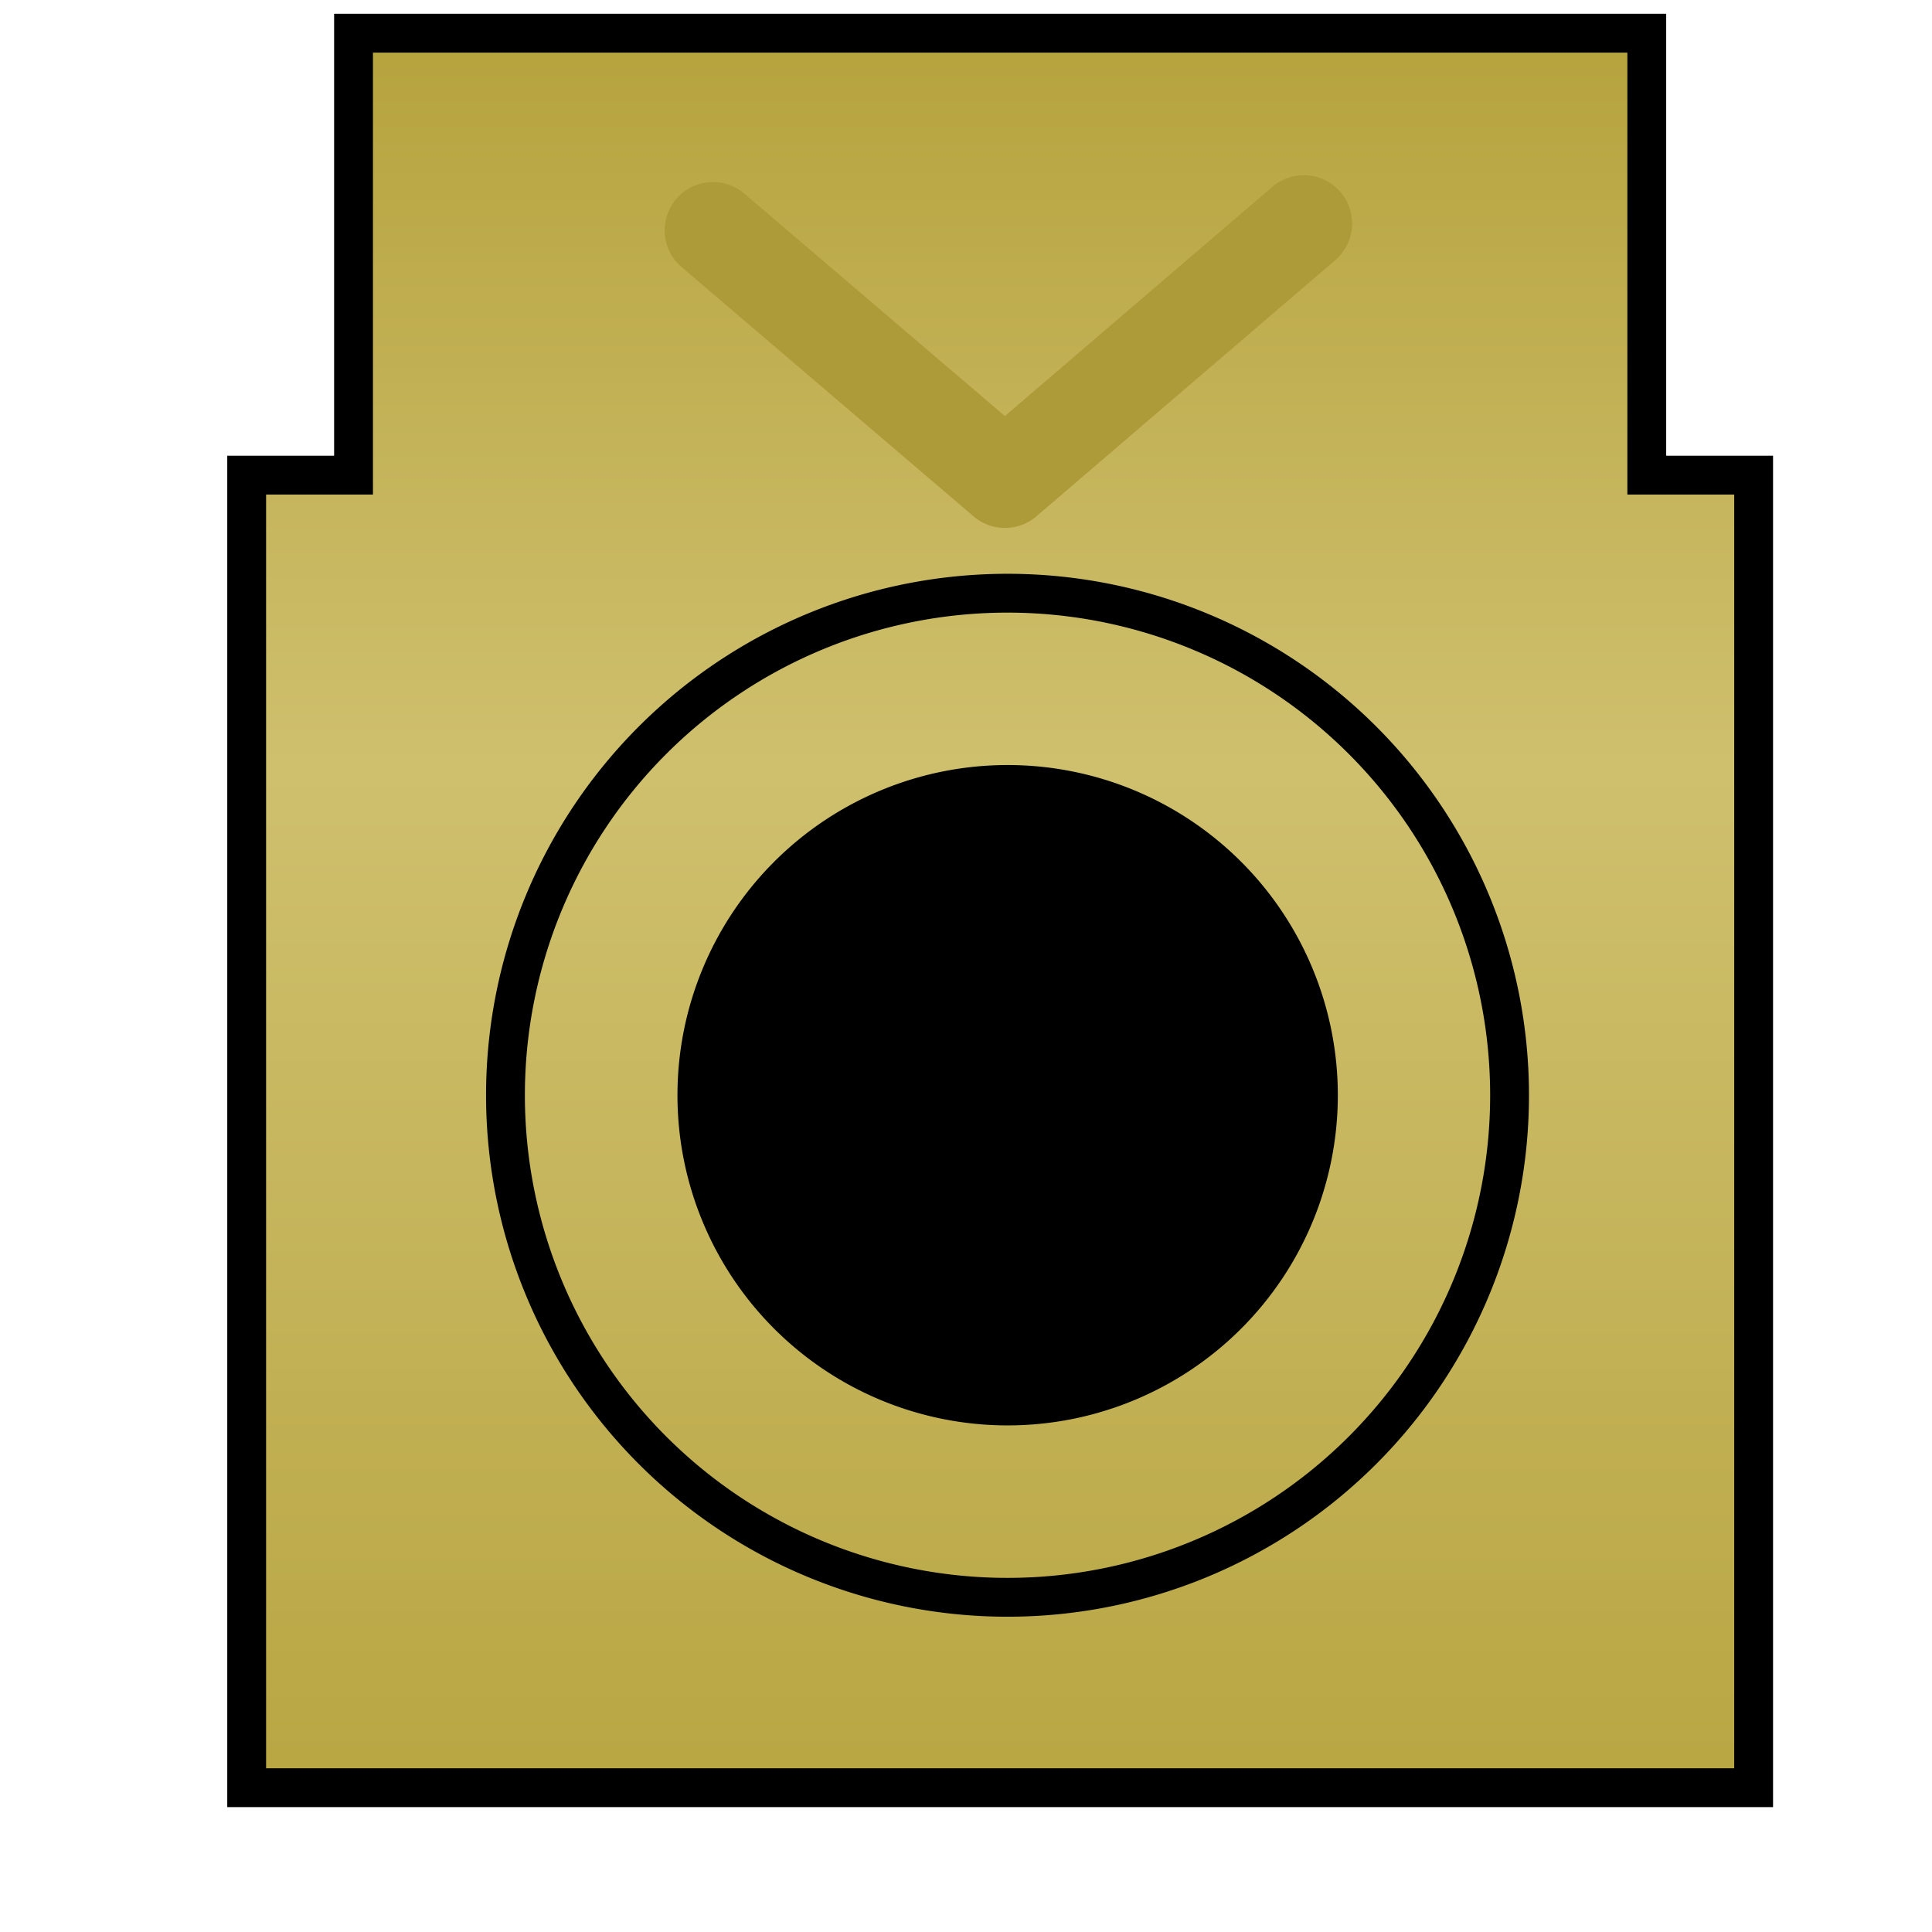 <?xml version="1.0" encoding="UTF-8" standalone="no"?>
<!-- Created with Inkscape (http://www.inkscape.org/) -->

<svg
   xmlns:dc="http://purl.org/dc/elements/1.1/"
   xmlns:cc="http://creativecommons.org/ns#"
   xmlns:rdf="http://www.w3.org/1999/02/22-rdf-syntax-ns#"
   xmlns:svg="http://www.w3.org/2000/svg"
   xmlns="http://www.w3.org/2000/svg"
   xmlns:xlink="http://www.w3.org/1999/xlink"
   xmlns:sodipodi="http://sodipodi.sourceforge.net/DTD/sodipodi-0.dtd"
   xmlns:inkscape="http://www.inkscape.org/namespaces/inkscape"
   width="100"
   height="100"
   id="svg2"
   version="1.1"
   inkscape:version="0.47pre4 r22446"
   sodipodi:docname="input_N.svg"
   inkscape:export-filename="/home/demian/Desktop/drawing.png"
   inkscape:export-xdpi="67.5"
   inkscape:export-ydpi="67.5">
  <defs
     id="defs4">
    <linearGradient
       id="linearGradient3790">
      <stop
         id="stop3792"
         offset="0"
         style="stop-color:#b5a23c;stop-opacity:1;" />
      <stop
         style="stop-color:#cfc06e;stop-opacity:1;"
         offset="0.61"
         id="stop3794" />
      <stop
         id="stop3796"
         offset="1"
         style="stop-color:#b5a23c;stop-opacity:1;" />
    </linearGradient>
    <linearGradient
       id="linearGradient4073">
      <stop
         style="stop-color:#b5a23c;stop-opacity:1;"
         offset="0"
         id="stop4075" />
      <stop
         id="stop4081"
         offset="0.5"
         style="stop-color:#cfc06e;stop-opacity:1;" />
      <stop
         style="stop-color:#b5a23c;stop-opacity:1;"
         offset="1"
         id="stop4077" />
    </linearGradient>
    <inkscape:perspective
       sodipodi:type="inkscape:persp3d"
       inkscape:vp_x="0 : 526.18109 : 1"
       inkscape:vp_y="0 : 1000 : 0"
       inkscape:vp_z="744.09448 : 526.18109 : 1"
       inkscape:persp3d-origin="372.04724 : 350.78739 : 1"
       id="perspective10" />
    <inkscape:perspective
       id="perspective3978"
       inkscape:persp3d-origin="0.5 : 0.33333333 : 1"
       inkscape:vp_z="1 : 0.5 : 1"
       inkscape:vp_y="0 : 1000 : 0"
       inkscape:vp_x="0 : 0.5 : 1"
       sodipodi:type="inkscape:persp3d" />
    <inkscape:perspective
       id="perspective4035"
       inkscape:persp3d-origin="0.5 : 0.33333333 : 1"
       inkscape:vp_z="1 : 0.5 : 1"
       inkscape:vp_y="0 : 1000 : 0"
       inkscape:vp_x="0 : 0.5 : 1"
       sodipodi:type="inkscape:persp3d" />
    <inkscape:perspective
       id="perspective4058"
       inkscape:persp3d-origin="0.5 : 0.33333333 : 1"
       inkscape:vp_z="1 : 0.5 : 1"
       inkscape:vp_y="0 : 1000 : 0"
       inkscape:vp_x="0 : 0.5 : 1"
       sodipodi:type="inkscape:persp3d" />
    <inkscape:perspective
       id="perspective4114"
       inkscape:persp3d-origin="0.5 : 0.33333333 : 1"
       inkscape:vp_z="1 : 0.5 : 1"
       inkscape:vp_y="0 : 1000 : 0"
       inkscape:vp_x="0 : 0.5 : 1"
       sodipodi:type="inkscape:persp3d" />
    <linearGradient
       inkscape:collect="always"
       xlink:href="#linearGradient4073-5"
       id="linearGradient4079-2"
       x1="50"
       y1="952.362"
       x2="50"
       y2="1052.362"
       gradientUnits="userSpaceOnUse" />
    <linearGradient
       id="linearGradient4073-5">
      <stop
         style="stop-color:#b5a23c;stop-opacity:1;"
         offset="0"
         id="stop4075-2" />
      <stop
         id="stop4081-6"
         offset="0.5"
         style="stop-color:#cfc06e;stop-opacity:1;" />
      <stop
         style="stop-color:#b5a23c;stop-opacity:1;"
         offset="1"
         id="stop4077-5" />
    </linearGradient>
    <inkscape:perspective
       id="perspective2933"
       inkscape:persp3d-origin="0.5 : 0.33333333 : 1"
       inkscape:vp_z="1 : 0.5 : 1"
       inkscape:vp_y="0 : 1000 : 0"
       inkscape:vp_x="0 : 0.5 : 1"
       sodipodi:type="inkscape:persp3d" />
    <linearGradient
       inkscape:collect="always"
       xlink:href="#linearGradient4073-1"
       id="linearGradient4079-6"
       x1="50"
       y1="952.362"
       x2="50"
       y2="1052.362"
       gradientUnits="userSpaceOnUse" />
    <linearGradient
       id="linearGradient4073-1">
      <stop
         style="stop-color:#b5a23c;stop-opacity:1;"
         offset="0"
         id="stop4075-0" />
      <stop
         id="stop4081-4"
         offset="0.5"
         style="stop-color:#cfc06e;stop-opacity:1;" />
      <stop
         style="stop-color:#b5a23c;stop-opacity:1;"
         offset="1"
         id="stop4077-2" />
    </linearGradient>
    <inkscape:perspective
       id="perspective3751"
       inkscape:persp3d-origin="0.5 : 0.33333333 : 1"
       inkscape:vp_z="1 : 0.5 : 1"
       inkscape:vp_y="0 : 1000 : 0"
       inkscape:vp_x="0 : 0.5 : 1"
       sodipodi:type="inkscape:persp3d" />
    <linearGradient
       y2="1052.362"
       x2="50"
       y1="952.362"
       x1="50"
       gradientUnits="userSpaceOnUse"
       id="linearGradient2943-3"
       xlink:href="#linearGradient4073-1-4"
       inkscape:collect="always" />
    <linearGradient
       id="linearGradient4073-1-4">
      <stop
         style="stop-color:#b5a23c;stop-opacity:1;"
         offset="0"
         id="stop4075-0-7" />
      <stop
         id="stop4081-4-7"
         offset="0.5"
         style="stop-color:#cfc06e;stop-opacity:1;" />
      <stop
         style="stop-color:#b5a23c;stop-opacity:1;"
         offset="1"
         id="stop4077-2-0" />
    </linearGradient>
    <linearGradient
       inkscape:collect="always"
       xlink:href="#linearGradient3790"
       id="linearGradient3788"
       gradientUnits="userSpaceOnUse"
       gradientTransform="matrix(1,0,0,-1,1.768,2005.442)"
       x1="50"
       y1="952.362"
       x2="50"
       y2="1052.362" />
    <inkscape:perspective
       id="perspective3816"
       inkscape:persp3d-origin="0.5 : 0.33333333 : 1"
       inkscape:vp_z="1 : 0.5 : 1"
       inkscape:vp_y="0 : 1000 : 0"
       inkscape:vp_x="0 : 0.5 : 1"
       sodipodi:type="inkscape:persp3d" />
    <inkscape:perspective
       id="perspective3863"
       inkscape:persp3d-origin="0.5 : 0.33333333 : 1"
       inkscape:vp_z="1 : 0.5 : 1"
       inkscape:vp_y="0 : 1000 : 0"
       inkscape:vp_x="0 : 0.5 : 1"
       sodipodi:type="inkscape:persp3d" />
    <inkscape:perspective
       id="perspective3884"
       inkscape:persp3d-origin="0.5 : 0.33333333 : 1"
       inkscape:vp_z="1 : 0.5 : 1"
       inkscape:vp_y="0 : 1000 : 0"
       inkscape:vp_x="0 : 0.5 : 1"
       sodipodi:type="inkscape:persp3d" />
  </defs>
  <sodipodi:namedview
     id="base"
     pagecolor="#ffffff"
     bordercolor="#666666"
     borderopacity="1.0"
     inkscape:pageopacity="0.0"
     inkscape:pageshadow="2"
     inkscape:zoom="2.8284271"
     inkscape:cx="-31.632596"
     inkscape:cy="48.388402"
     inkscape:document-units="px"
     inkscape:current-layer="layer1"
     showgrid="false"
     inkscape:snap-page="false"
     inkscape:window-width="1366"
     inkscape:window-height="695"
     inkscape:window-x="0"
     inkscape:window-y="25"
     inkscape:window-maximized="1"
     borderlayer="true"
     inkscape:snap-smooth-nodes="false"
     inkscape:object-paths="false"
     inkscape:snap-nodes="true" />
  <g
     inkscape:label="Layer 1"
     inkscape:groupmode="layer"
     id="layer1"
     transform="translate(0,-952.362)">
    <path
       style="fill:url(#linearGradient3788);fill-opacity:1;fill-rule:evenodd;stroke:#000000;stroke-width:2.01;stroke-linecap:butt;stroke-linejoin:miter;stroke-miterlimit:4;stroke-opacity:1;stroke-dasharray:none"
       d="m 12.768,1044.893 0,-67.938 5.531,0 0,-22.875 66.938,0 0,22.875 5.531,0 0,67.938 -78,0 z"
       id="rect2816-2" />
    <path
       id="path4025-6-0"
       style="fill:none;stroke:#ad9a39;stroke-width:5;stroke-linecap:round;stroke-linejoin:round;stroke-miterlimit:4;stroke-opacity:1;stroke-dasharray:none"
       d="m -62.844,1042.021 -15.468,-13.258 -15.114,12.905 m 30.317,-14.054 -15.468,-13.258 -15.114,12.905" />
    <path
       sodipodi:type="arc"
       style="fill:#000000;fill-opacity:0;stroke:#000000;stroke-width:2.01;stroke-linecap:square;stroke-linejoin:bevel;stroke-miterlimit:4;stroke-opacity:1;stroke-dasharray:none;color:#000000;fill-rule:nonzero;stroke-dashoffset:0;marker:none;visibility:visible;display:inline;overflow:visible;enable-background:accumulate"
       id="path3802"
       sodipodi:cx="-133.81996"
       sodipodi:cy="24.51635"
       sodipodi:rx="25.986174"
       sodipodi:ry="25.986174"
       d="m -107.834,24.516 a 25.986,25.986 0 1 1 -51.972,0 25.986,25.986 0 1 1 51.972,0 z"
       transform="translate(185.969,984.536)" />
    <path
       style="fill:none;stroke:#ad9a39;stroke-width:5;stroke-linecap:round;stroke-linejoin:round;stroke-miterlimit:4;stroke-opacity:1;stroke-dasharray:none"
       d="m -70.49,991.595 -15.468,-13.258 -15.114,12.905"
       id="path3853" />
    <path
       style="fill:none;stroke:#ad9a39;stroke-width:5;stroke-linecap:round;stroke-linejoin:round;stroke-miterlimit:4;stroke-opacity:1;stroke-dasharray:none"
       d="m 67.484,963.93 -15.468,13.258 -15.114,-12.905"
       id="path4025-6-0-3" />
    <path
       sodipodi:type="arc"
       style="color:#000000;fill:#000000;fill-opacity:1;fill-rule:nonzero;stroke:#000000;stroke-width:3.247;stroke-linecap:square;stroke-linejoin:bevel;stroke-miterlimit:4;stroke-opacity:1;stroke-dasharray:none;stroke-dashoffset:0;marker:none;visibility:visible;display:inline;overflow:visible;enable-background:accumulate"
       id="path3802-1"
       sodipodi:cx="-133.81996"
       sodipodi:cy="24.51635"
       sodipodi:rx="25.986174"
       sodipodi:ry="25.986174"
       d="m -107.834,24.516 a 25.986,25.986 0 1 1 -51.972,0 25.986,25.986 0 1 1 51.972,0 z"
       transform="matrix(0.619,0,0,0.619,134.99,993.875)" />
  </g>
</svg>
